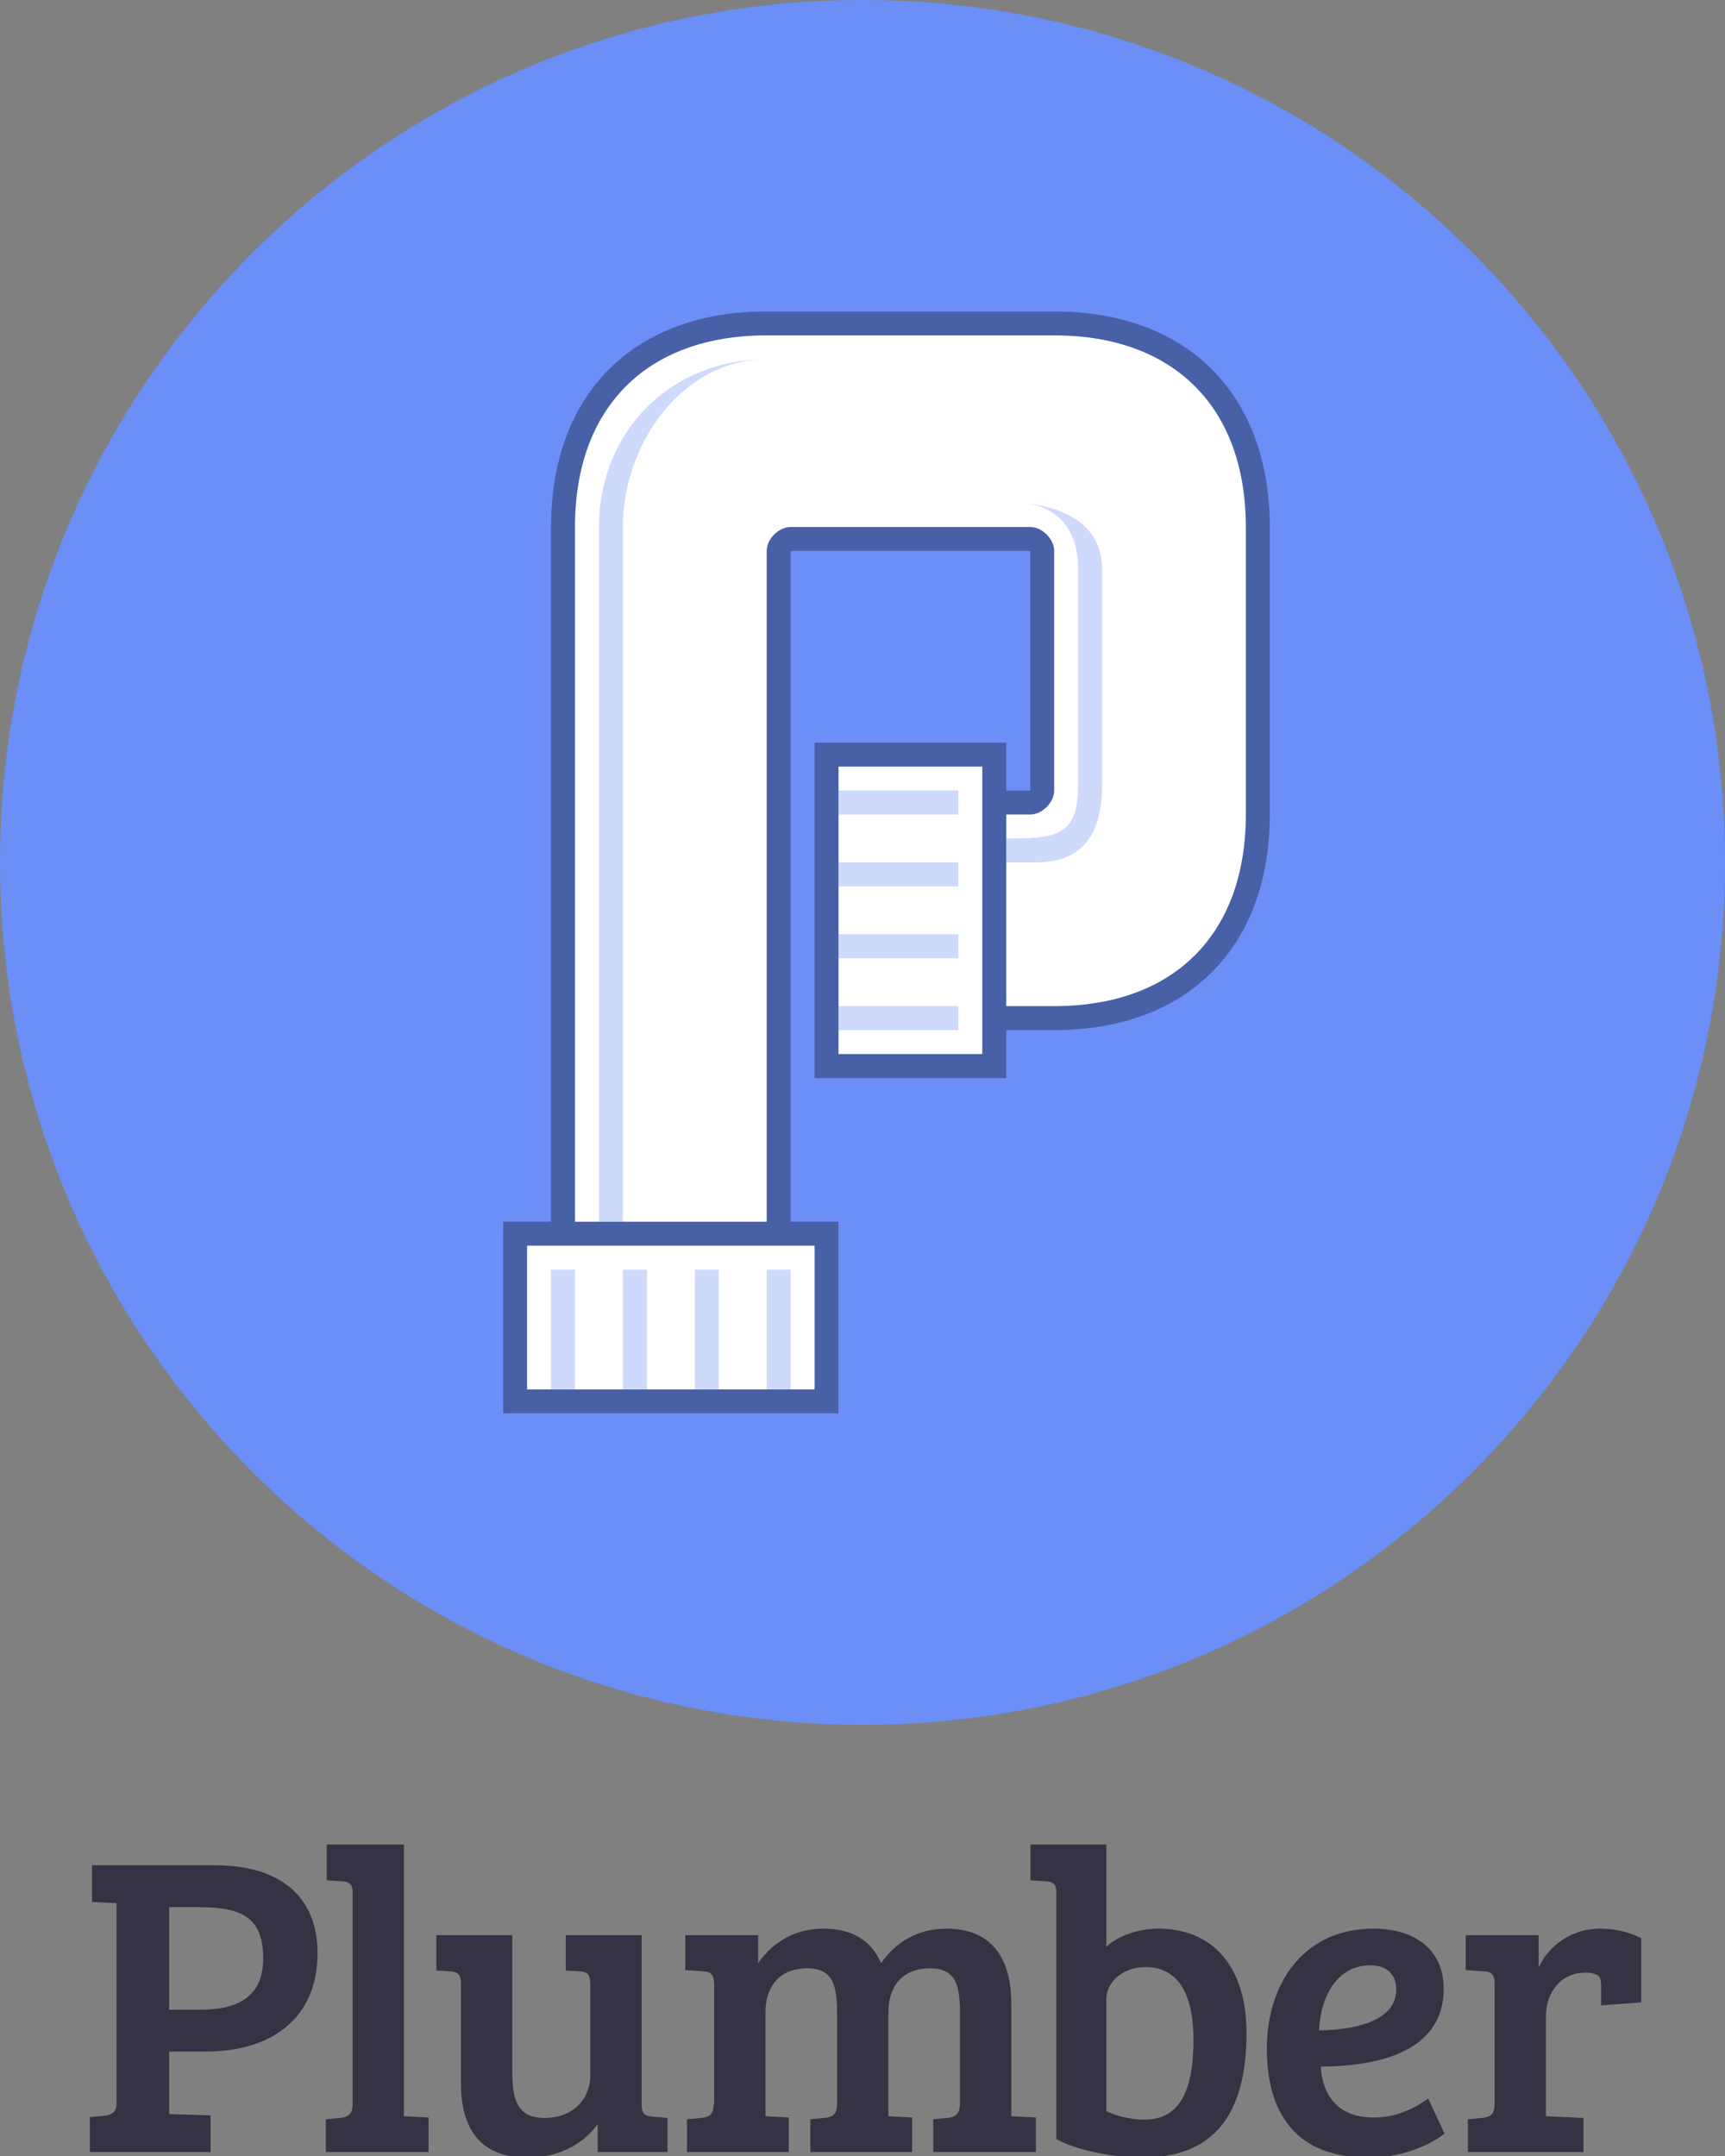 <svg width="288" height="360" xmlns="http://www.w3.org/2000/svg">
	<rect width="100%" height="100%" fill="#808080" stroke="none"/>
	<path fill="#334" d="M15 359.336h20.16v-6.12l-6.912-.216v-10.44h6.12c10.872 0 18.648-5.472 18.648-16.416 0-9.648-6.48-14.688-17.064-14.688h-20.592v6.12l4.104.216v33.48c0 1.44-.864 1.872-2.088 2.016l-2.376.216v5.832zm13.248-23.76v-17.136h4.392c7.056 0 11.304 1.152 11.304 8.568 0 6.408-4.248 8.568-10.512 8.568h-5.184zm39.192-27.576h-12.888v5.976l2.52.144c1.08.072 1.8.432 1.8 1.728v35.496c0 1.728-.792 2.16-2.088 2.304l-2.376.216v5.472h17.136v-5.76l-4.104-.216v-45.36zm44.008 45.648l-2.52-.216c-1.368-.144-1.8-.504-1.8-2.088v-28.224h-12.672v5.904l2.304.144c1.368.072 1.8.576 1.8 2.16v15.192c0 3.744-2.664 7.128-7.704 7.128-4.608 0-5.328-3.312-5.328-7.704v-22.824h-12.672v5.904l2.304.144c1.224.072 1.8.504 1.8 2.016v16.632c0 8.496 3.96 12.456 11.16 12.456 4.752 0 9.144-2.016 11.664-5.616v4.68h11.664v-5.688zm2.96-24.696l3.024.216c1.368.072 1.8.648 1.8 2.232v19.872h-.072c0 1.8-.72 2.232-2.088 2.376l-2.376.216v5.472h16.992v-5.76l-3.888-.216v-17.424c0-3.744 1.944-7.272 6.984-7.272 4.608 0 4.968 3.384 4.968 7.776v14.832c0 1.8-.72 2.232-2.088 2.376l-2.376.216v5.472h16.992v-5.76l-3.96-.216v-17.28c0-4.248 2.16-7.416 6.984-7.416 4.608 0 4.968 3.384 4.968 7.776v14.904c-.072 1.728-.792 2.16-2.088 2.304l-2.376.216v5.472h17.136v-5.76l-4.104-.216v-18.792c0-8.496-4.032-12.528-10.8-12.528-4.752 0-8.424 2.16-10.944 5.76-1.656-3.888-4.968-5.76-9.576-5.76-4.752 0-8.424 2.16-10.944 5.76v-4.68h-12.168v5.832zm61.952 28.224c3.024 1.728 9.288 3.096 14.328 3.096 11.592 0 17.424-6.768 17.424-20.808 0-11.232-5.76-17.424-14.688-17.424-3.384 0-6.696 1.152-8.712 3.024v-17.064h-12.672v5.976l2.52.144c1.224.072 1.8.504 1.8 1.728v41.328zm8.352-23.328c0-3.24 3.168-5.4 6.48-5.4 6.696 0 8.064 6.552 8.064 12.168 0 9.864-3.168 13.32-8.208 13.32-2.376 0-4.968-.72-6.336-1.44v-18.648zm26.8 8.208c0 10.728 4.752 18.216 16.992 18.216 6.768 0 11.52-3.024 12.672-4.032l-2.736-5.832c-1.728 1.224-4.824 3.168-9.072 3.168-6.12 0-8.568-3.816-8.856-8.496 8.496-.072 20.52-1.944 20.52-13.032 0-6.408-4.68-10.008-11.736-10.008-11.808 0-17.784 9.36-17.784 20.016zm8.712-3.024c.216-5.328 2.808-10.872 8.568-10.872 2.592 0 4.32 1.368 4.32 4.032 0 5.544-7.56 6.768-12.888 6.84zm29.312 12.24c0 1.8-.72 2.232-2.088 2.376l-2.376.216v5.472h19.296v-5.688l-6.264-.288v-16.704c0-4.176 2.664-7.272 6.552-7.272.792 0 1.296.072 1.944.36.576.288.72.936.72 1.8v3.312l6.696-.504v-10.728c-2.376-1.152-4.536-1.584-6.912-1.584-4.752 0-8.568 2.88-10.224 6.48v-5.4h-12.168v5.832l3.024.216c1.368.072 1.8.576 1.8 2.16v19.944z"/>
	<path fill="#6B8FF7" d="M144 288c79.529 0 144-64.471 144-144s-64.471-144-144-144-144 64.471-144 144 64.471 144 144 144z"/>
	<path fill="#000" opacity=".33" d="M132 92v112h8v32h-56v-32h8v-116c0-22.209 13.791-36 36-36h48c22.209 0 36 13.791 36 36v48c0 22.209-13.791 36-36 36h-8v8h-32v-56h32v8h4c.017-.193 0-40 0-40h-40z"/>
	<path fill="#FFF" d="M96 204v-116c0-20 12-32 32-32h48c20 0 32 12 32 32v48c0 20-12 32-32 32h-8v-32h4c2 0 4-2 4-4v-40c0-2-2-4-4-4h-40c-2 0-4 2-4 4v112h-32zm68-76h-24v48h24v-48zm-76 80v24h48v-24h-48z"/>
	<path fill="#6B8FF7" opacity=".33" d="M160 132h-20v4h20v-4zm0 12h-20v4h20v-4zm0 12h-20v4h20v-4zm0 12h-20v4h20v-4z"/>
	<path fill="#6B8FF7" opacity=".33" d="M92 212v20h4v-20h-4zm12 0v20h4v-20h-4zm12 0v20h4v-20h-4zm12 0v20h4v-20h-4z"/>
	<path fill="#6B8FF7" opacity=".33" d="M104 88c0-14 10-28 24-28.006-16 .006-28 12.017-28 28.006v116h4v-116z"/>
	<path fill="#6B8FF7" opacity=".33" d="M184 95v36c0 8-3 13-11 13h-5v-4h1c8 0 11-1 11-9v-36c0-8-5-11-10-11 0 0 14 0 14 11z"/>
</svg>